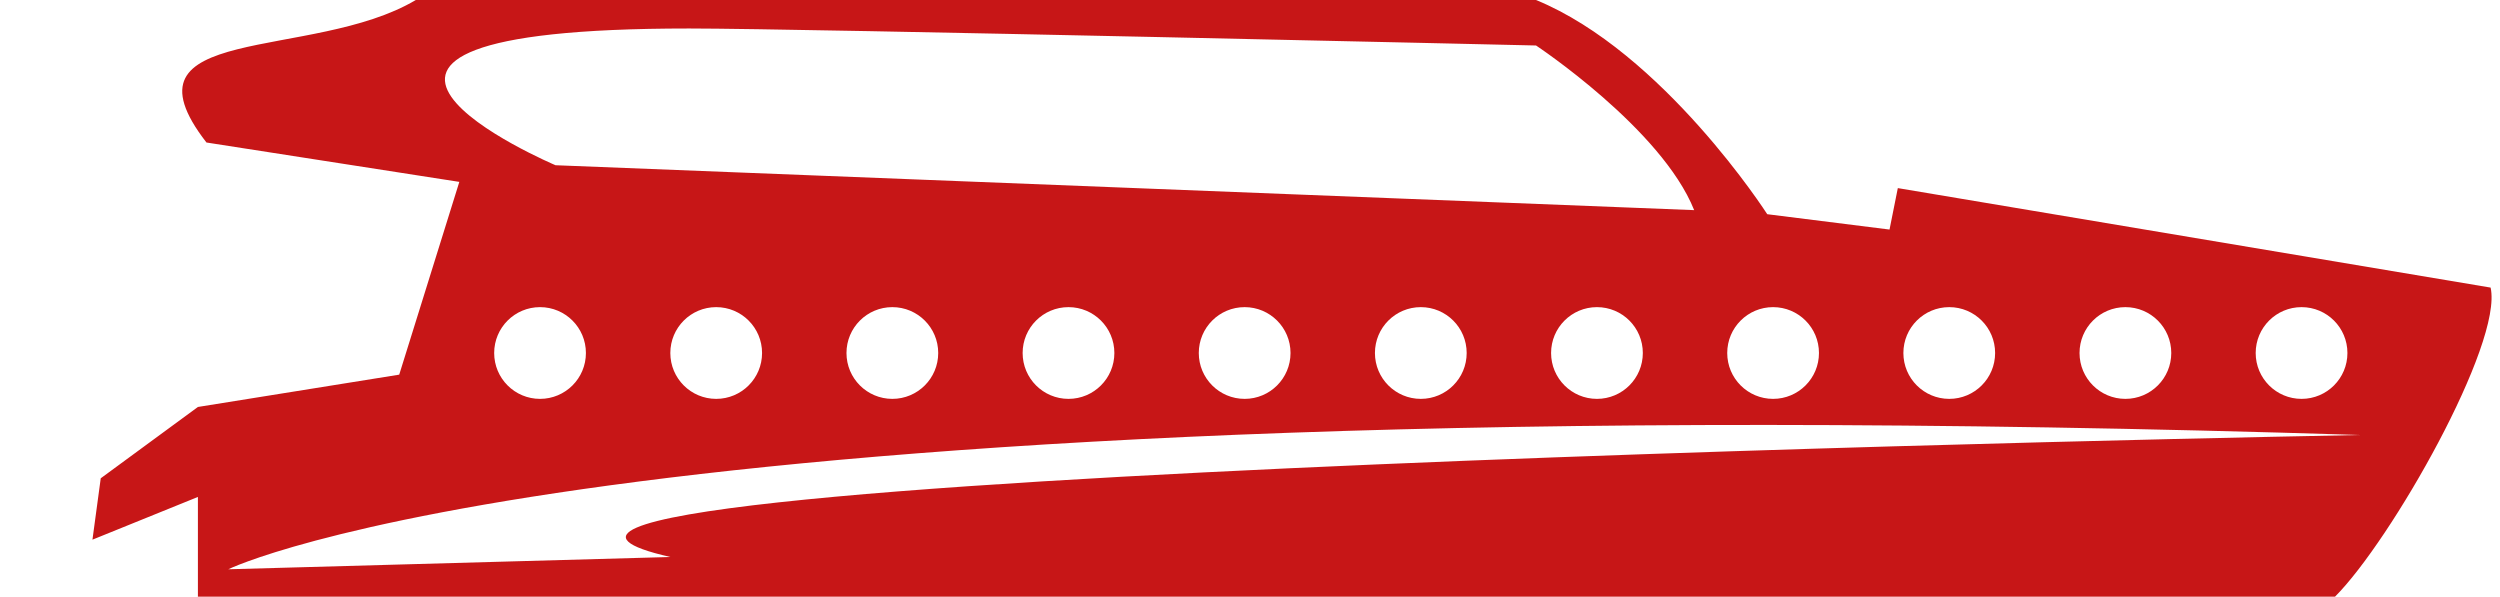 <?xml version="1.0" encoding="UTF-8"?><svg id="katman_1" xmlns="http://www.w3.org/2000/svg" width="410.596" height="98" viewBox="0 0 410.596 98"><defs><style>.cls-1{fill:#c71617;}</style></defs><path class="cls-1" d="m409.057,47.233l-97.362-16.34-1.362,6.808-20.085-2.521S273.199,8.595,252.277,0H68.292c-17.022,10.128-49.703,3.66-34.384,23.404l41.532,6.468-9.872,31.66-33.063,5.307-15.958,11.714-1.362,10.08,17.32-7.016v16.383h350.993c9.219-9.234,27.602-41.574,25.559-50.766Zm-31.053,3.21c4.161,0,7.534,3.373,7.534,7.534s-3.373,7.534-7.534,7.534-7.534-3.373-7.534-7.534,3.373-7.534,7.534-7.534Zm-28.931,0c4.161,0,7.534,3.373,7.534,7.534s-3.373,7.534-7.534,7.534-7.534-3.373-7.534-7.534,3.373-7.534,7.534-7.534Zm-28.931,0c4.161,0,7.534,3.373,7.534,7.534s-3.373,7.534-7.534,7.534-7.534-3.373-7.534-7.534,3.373-7.534,7.534-7.534Zm-28.931,0c4.161,0,7.534,3.373,7.534,7.534s-3.373,7.534-7.534,7.534-7.534-3.373-7.534-7.534,3.373-7.534,7.534-7.534ZM113.19,4.679c18.549.001,139.087,2.793,139.087,2.793,0,0,20.616,13.656,25.971,27.04l-187.011-7.375S38.296,4.675,113.19,4.679Zm156.626,53.298c0,4.161-3.373,7.534-7.534,7.534s-7.534-3.373-7.534-7.534,3.373-7.534,7.534-7.534,7.534,3.373,7.534,7.534Zm-28.931,0c0,4.161-3.373,7.534-7.534,7.534s-7.534-3.373-7.534-7.534,3.373-7.534,7.534-7.534,7.534,3.373,7.534,7.534Zm-28.931,0c0,4.161-3.373,7.534-7.534,7.534s-7.534-3.373-7.534-7.534,3.373-7.534,7.534-7.534,7.534,3.373,7.534,7.534Zm-28.931,0c0,4.161-3.373,7.534-7.534,7.534s-7.534-3.373-7.534-7.534,3.373-7.534,7.534-7.534,7.534,3.373,7.534,7.534Zm-28.931,0c0,4.161-3.373,7.534-7.534,7.534s-7.534-3.373-7.534-7.534,3.373-7.534,7.534-7.534,7.534,3.373,7.534,7.534Zm-28.931,0c0,4.161-3.373,7.534-7.534,7.534s-7.534-3.373-7.534-7.534,3.373-7.534,7.534-7.534,7.534,3.373,7.534,7.534Zm-28.931,0c0,4.161-3.373,7.534-7.534,7.534s-7.534-3.373-7.534-7.534,3.373-7.534,7.534-7.534,7.534,3.373,7.534,7.534Zm13.863,33.504l-72.6,2.015s63.263-31.102,350.119-22.052c0,0-338.283,6.204-277.518,20.036Z"/><path class="cls-1" d="m32.505,97.999l-14.256,16.298H4.972v11.729h12.255l-12.255,27.761s307.404,27.915,320.34,24.17c12.936-3.745,48.967-70.723,58.186-79.957H32.505Zm263.662,49.883s186.574-85.707-277.884,2.192c0,0,83.428-28.041,175.952-39.767,122.697-15.549,249.444-11.342,101.932,37.574Z"/></svg>